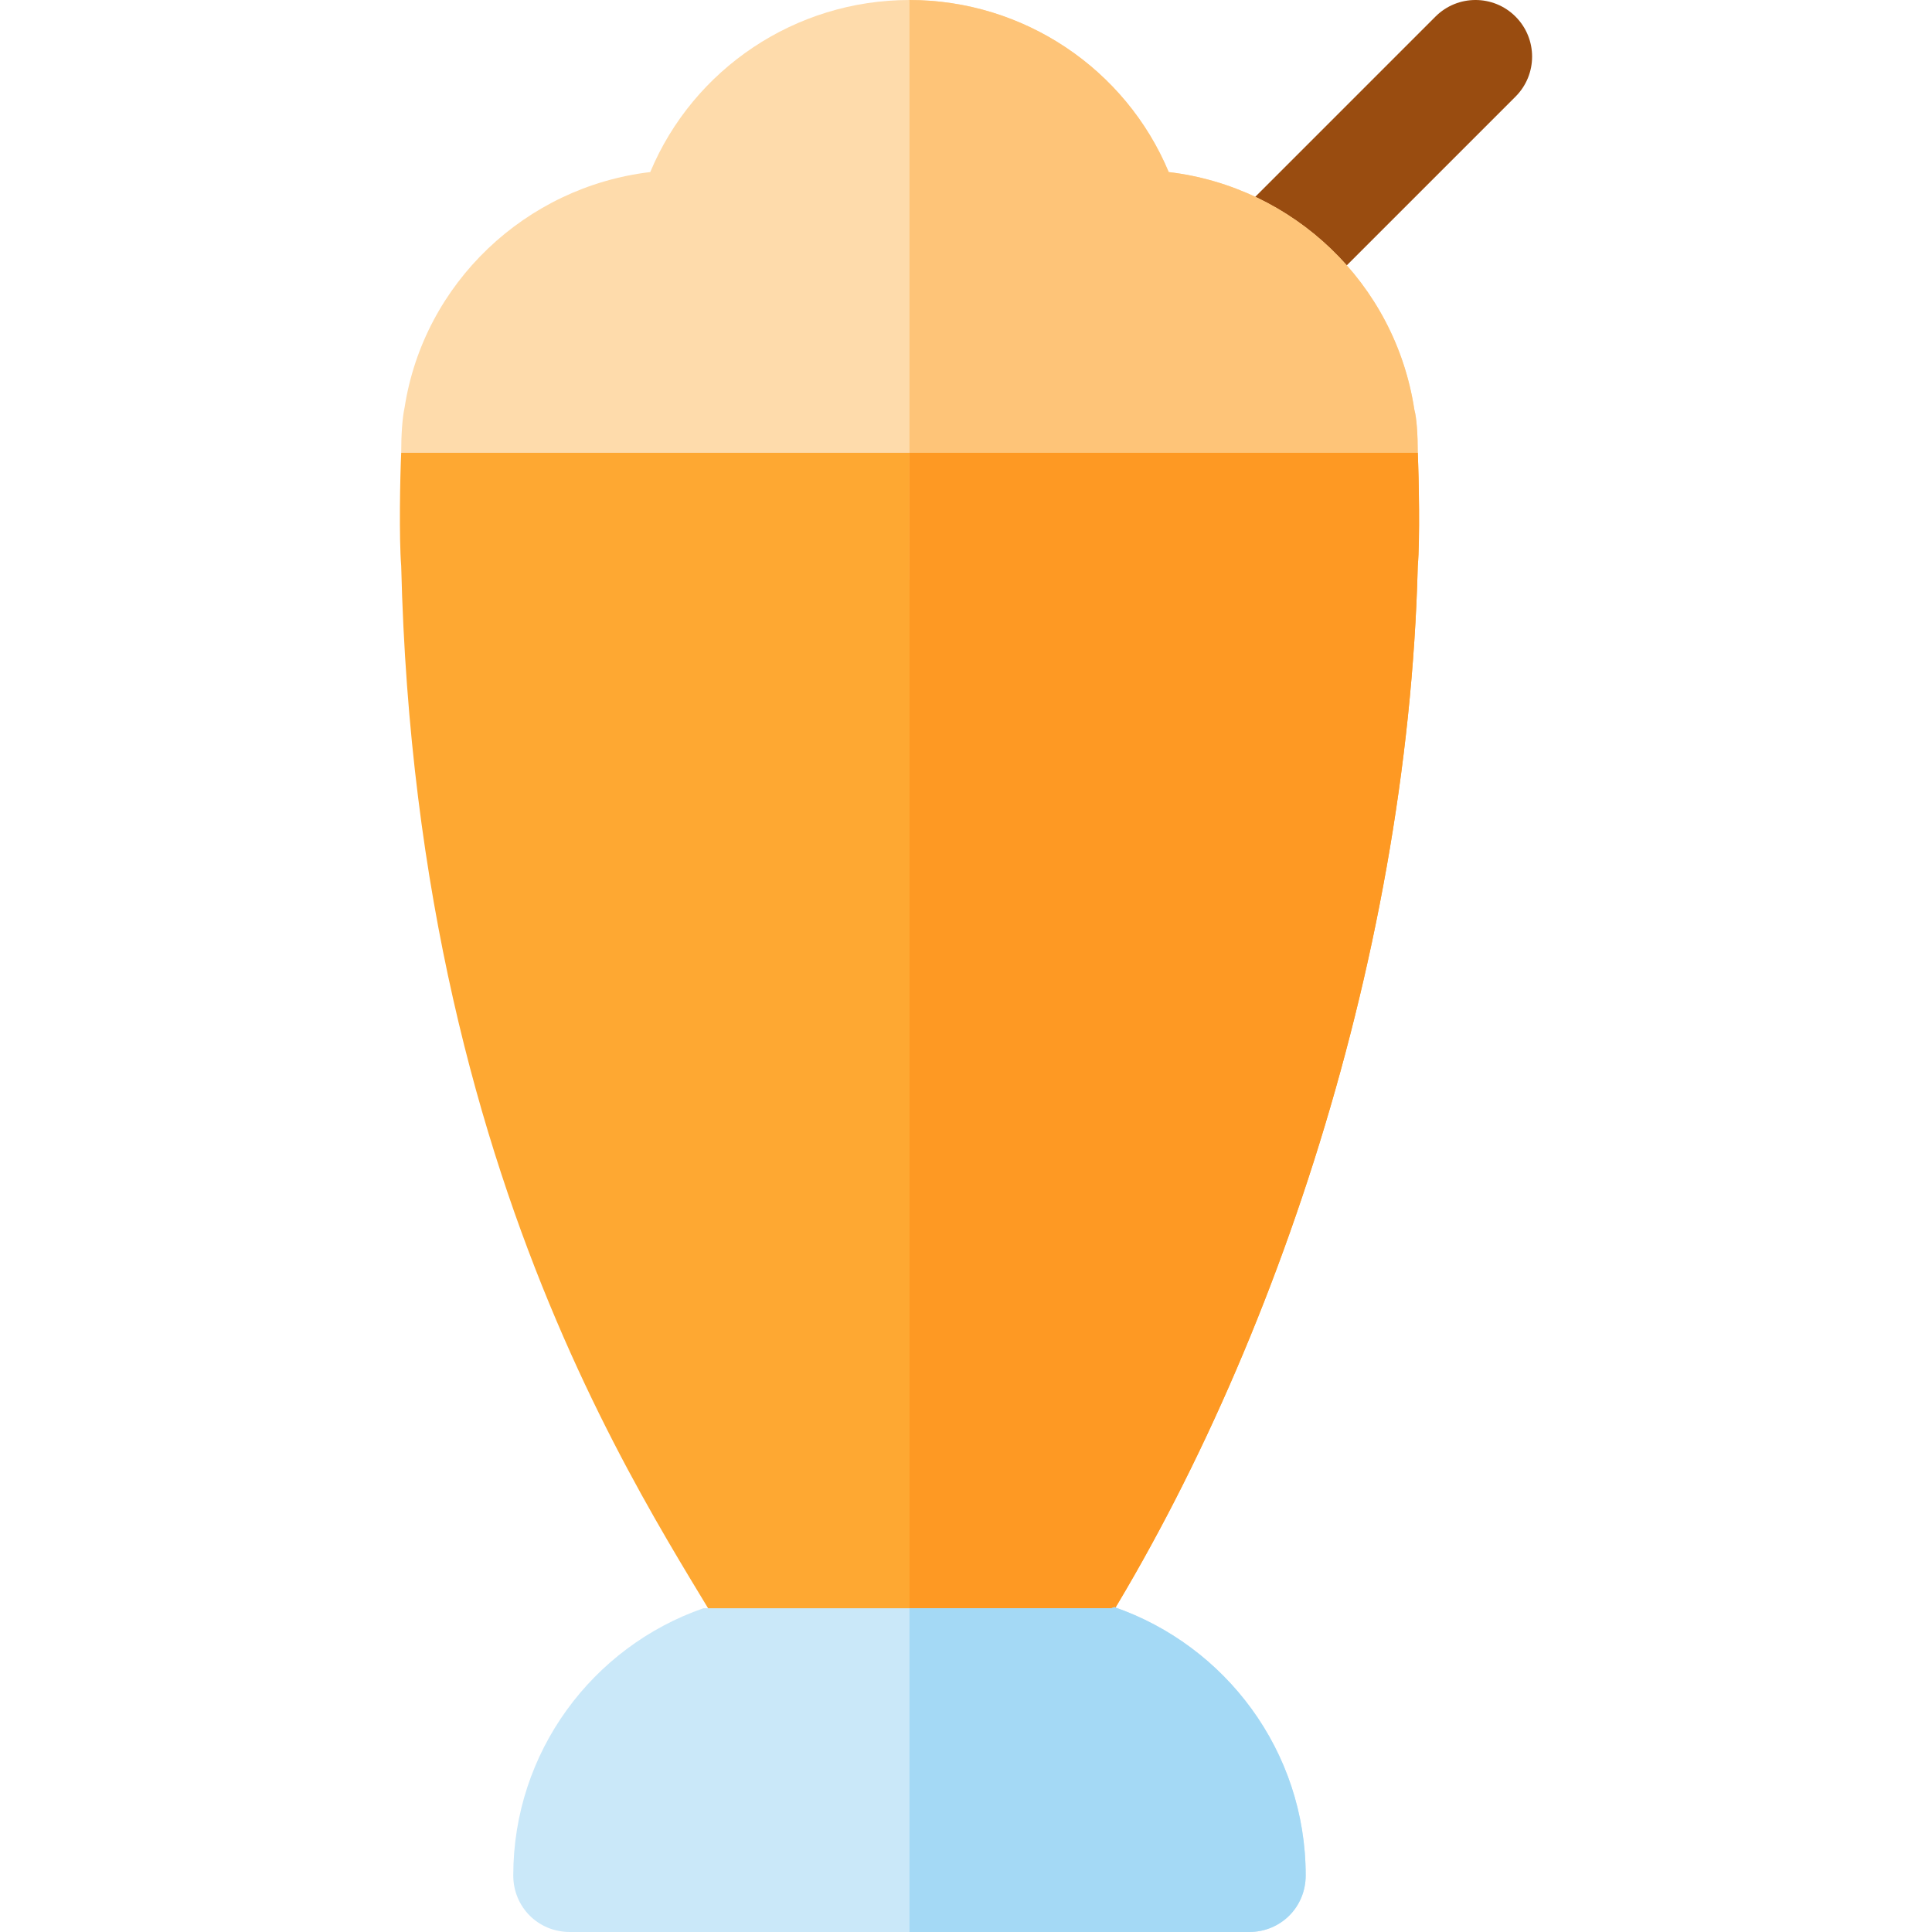 <?xml version="1.0" encoding="iso-8859-1"?>
<!-- Generator: Adobe Illustrator 19.0.0, SVG Export Plug-In . SVG Version: 6.00 Build 0)  -->
<svg version="1.1" id="Capa_1" xmlns="http://www.w3.org/2000/svg" xmlns:xlink="http://www.w3.org/1999/xlink" x="0px" y="0px"
	 viewBox="0 0 512 512" style="enable-background:new 0 0 512 512;" xml:space="preserve">
<path style="fill:#994C10;" d="M324.621,81.401c-5.859-5.859-5.859-15.352,0-21.211l55.796-55.796
	c5.859-5.859,15.352-5.859,21.211,0s5.859,15.352,0,21.211l-55.796,55.796C339.972,87.261,330.48,87.261,324.621,81.401z"/>
<path style="fill:#FEDBAB;" d="M375.722,120l-37.8,33.6h-198.6L106.323,120c0-4.801,0.3-9.3,0.899-12.001
	c5.101-32.999,32.1-58.5,65.101-62.401C183.723,18.3,210.722,0,241.022,0s57.299,18.3,68.699,45.599
	c33.001,3.9,60,29.401,65.101,63.001C375.422,110.7,375.722,115.199,375.722,120z"/>
<path style="fill:#FEA832;" d="M375.722,150c-2.699,105.899-40.499,217.4-91.199,293.599c-2.701,4.801-7.8,8.401-13.5,8.401h-60
	c-6.599,0-12.299-4.2-14.399-10.201c-15-30-86.1-117.8-90.3-291.799c-0.601-7.5-0.3-23.701,0-30h269.399
	C376.022,126.899,376.323,143.099,375.722,150z"/>
<path style="fill:#FEC478;" d="M337.922,153.6h-96.899V0c30.3,0,57.299,18.3,68.699,45.599c33.001,3.9,60,29.401,65.101,63.001
	c0.599,2.1,0.899,6.599,0.899,11.4L337.922,153.6z"/>
<path style="fill:#FE9923;" d="M375.722,150c-2.699,105.899-40.499,217.4-91.199,293.599c-2.701,4.801-7.8,8.401-13.5,8.401h-30V120
	h134.7C376.022,126.899,376.323,143.099,375.722,150z"/>
<path style="fill:#CAE8F9;" d="M295.322,425.9c-0.601,0.3-0.899,0.3-0.899,0.3H186.422c-29.399,10.199-50.4,38.099-50.4,70.8
	c0,8.399,6.599,15,15,15h180c8.401,0,15-6.601,15-15C346.022,463.999,324.722,436.099,295.322,425.9z"/>
<path style="fill:#A4D9F5;" d="M346.022,497c0,8.399-6.599,15-15,15h-90v-85.8h53.401c0,0,0.298,0,0.899-0.3
	C324.722,436.099,346.022,463.999,346.022,497z"/>
<g>
</g>
<g>
</g>
<g>
</g>
<g>
</g>
<g>
</g>
<g>
</g>
<g>
</g>
<g>
</g>
<g>
</g>
<g>
</g>
<g>
</g>
<g>
</g>
<g>
</g>
<g>
</g>
<g>
</g>
</svg>
